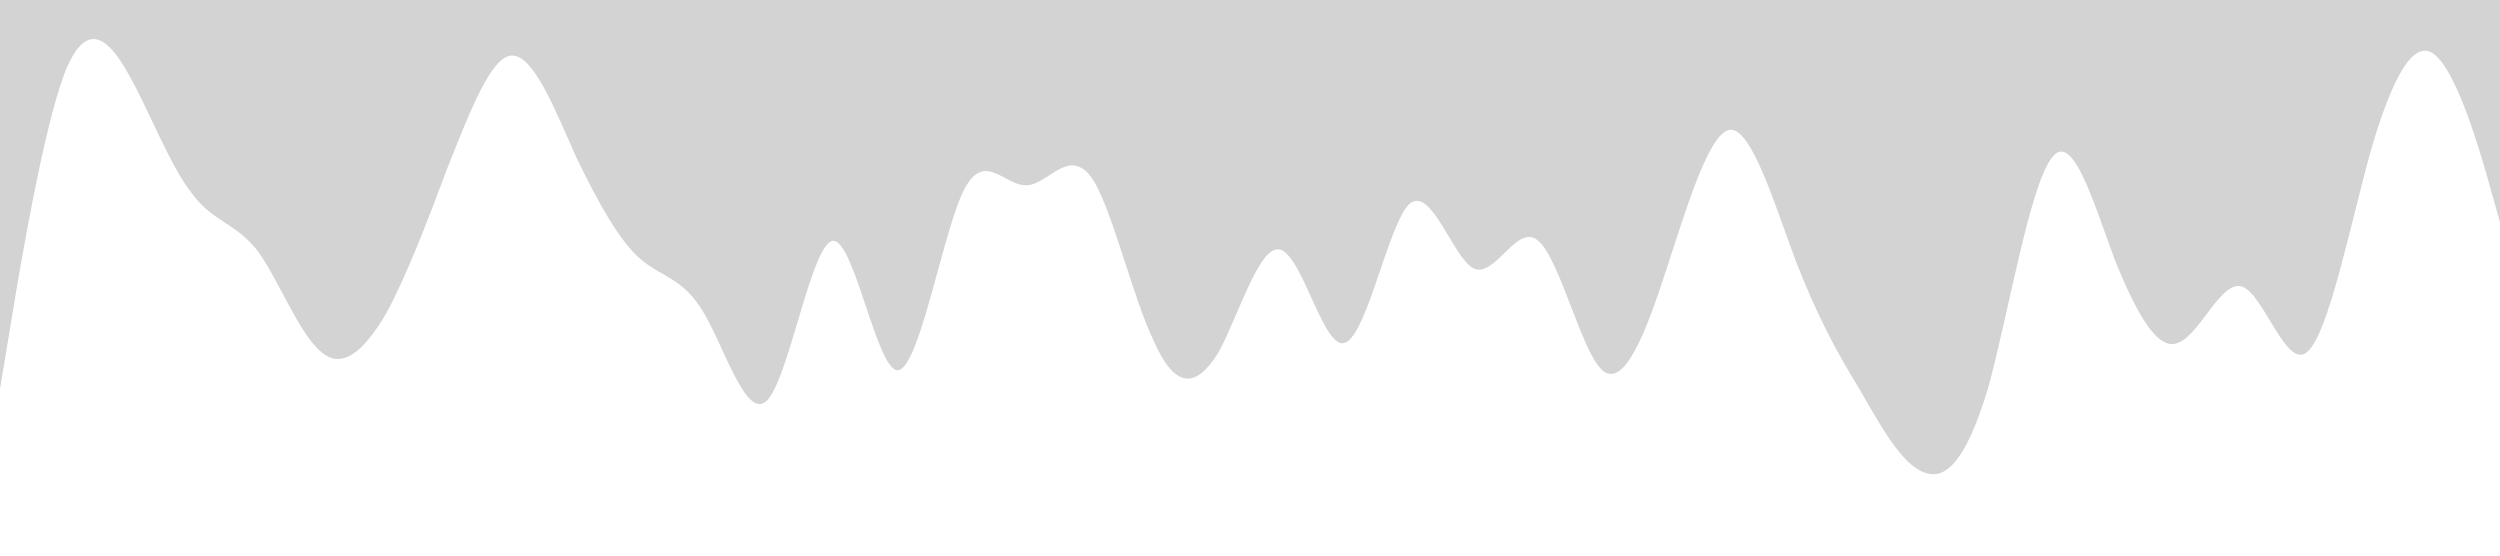 <?xml version="1.0" standalone="no"?><svg xmlns="http://www.w3.org/2000/svg" viewBox="0 0 1440 320"><path fill="#d3d3d3" fill-opacity="1" d="M0,224L6.2,186.7C12.3,149,25,75,37,42.7C49.2,11,62,21,74,42.7C86.2,64,98,96,111,112C123.1,128,135,128,148,144C160,160,172,192,185,202.7C196.9,213,209,203,222,181.3C233.8,160,246,128,258,96C270.8,64,283,32,295,32C307.7,32,320,64,332,90.7C344.6,117,357,139,369,149.3C381.5,160,394,160,406,181.3C418.5,203,431,245,443,229.3C455.4,213,468,139,480,138.7C492.3,139,505,213,517,213.3C529.2,213,542,139,554,112C566.2,85,578,107,591,106.7C603.1,107,615,85,628,101.3C640,117,652,171,665,197.3C676.9,224,689,224,702,202.7C713.8,181,726,139,738,144C750.8,149,763,203,775,197.3C787.7,192,800,128,812,117.3C824.6,107,837,149,849,154.7C861.5,160,874,128,886,138.7C898.5,149,911,203,923,213.3C935.4,224,948,192,960,154.7C972.3,117,985,75,997,74.7C1009.2,75,1022,117,1034,149.3C1046.2,181,1058,203,1071,224C1083.1,245,1095,267,1108,272C1120,277,1132,267,1145,224C1156.9,181,1169,107,1182,90.7C1193.8,75,1206,117,1218,149.3C1230.8,181,1243,203,1255,197.3C1267.7,192,1280,160,1292,165.3C1304.6,171,1317,213,1329,202.7C1341.5,192,1354,128,1366,85.3C1378.5,43,1391,21,1403,32C1415.4,43,1428,85,1434,106.7L1440,128L1440,0L1433.8,0C1427.7,0,1415,0,1403,0C1390.8,0,1378,0,1366,0C1353.8,0,1342,0,1329,0C1316.9,0,1305,0,1292,0C1280,0,1268,0,1255,0C1243.1,0,1231,0,1218,0C1206.2,0,1194,0,1182,0C1169.2,0,1157,0,1145,0C1132.3,0,1120,0,1108,0C1095.4,0,1083,0,1071,0C1058.5,0,1046,0,1034,0C1021.5,0,1009,0,997,0C984.6,0,972,0,960,0C947.7,0,935,0,923,0C910.8,0,898,0,886,0C873.8,0,862,0,849,0C836.9,0,825,0,812,0C800,0,788,0,775,0C763.1,0,751,0,738,0C726.2,0,714,0,702,0C689.2,0,677,0,665,0C652.3,0,640,0,628,0C615.4,0,603,0,591,0C578.5,0,566,0,554,0C541.5,0,529,0,517,0C504.6,0,492,0,480,0C467.7,0,455,0,443,0C430.8,0,418,0,406,0C393.8,0,382,0,369,0C356.9,0,345,0,332,0C320,0,308,0,295,0C283.1,0,271,0,258,0C246.2,0,234,0,222,0C209.2,0,197,0,185,0C172.3,0,160,0,148,0C135.4,0,123,0,111,0C98.5,0,86,0,74,0C61.5,0,49,0,37,0C24.6,0,12,0,6,0L0,0Z"></path></svg>